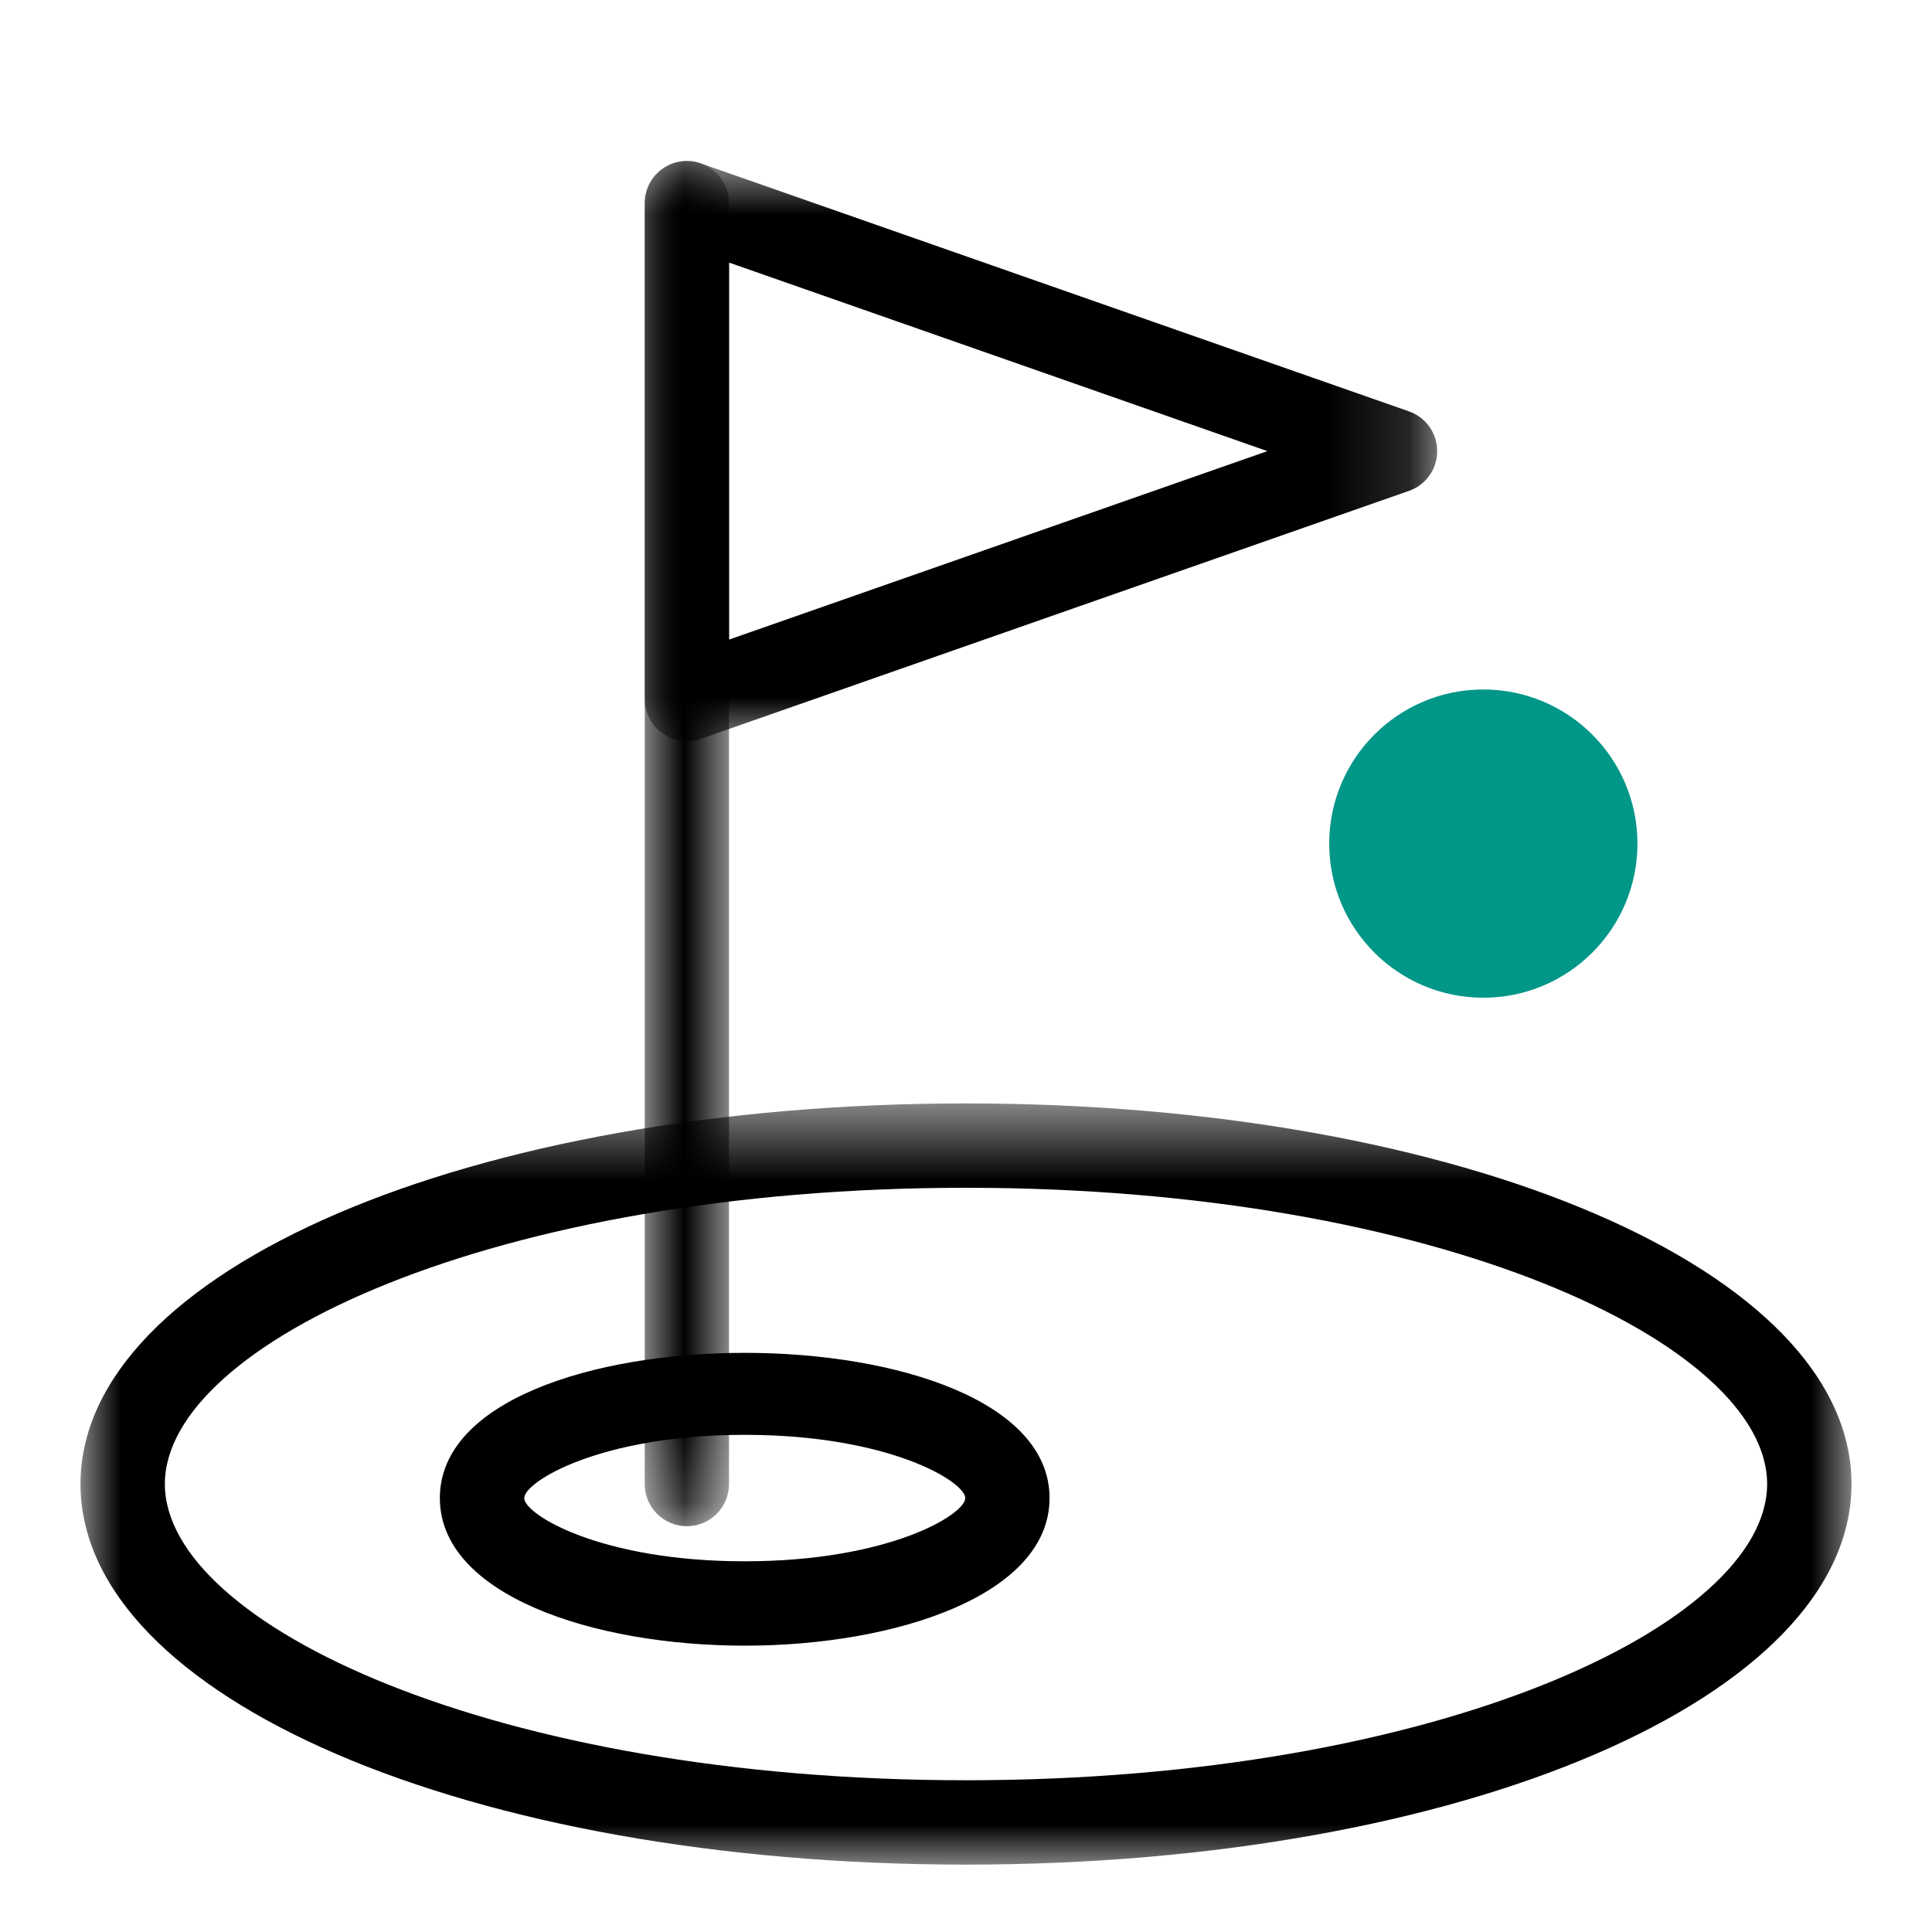 <?xml version="1.0" encoding="UTF-8"?>
<svg width="24px" height="24px" viewBox="0 0 24 24" version="1.1" xmlns="http://www.w3.org/2000/svg" xmlns:xlink="http://www.w3.org/1999/xlink">
    <!-- Generator: Sketch 52.2 (67145) - http://www.bohemiancoding.com/sketch -->
    <title>Icon/Golf/2</title>
    <desc>Created with Sketch.</desc>
    <defs>
        <polygon id="path-1" points="0 0.544 22 0.544 22 10 0 10"></polygon>
        <polygon id="path-3" points="0.009 0.837 1.056 0.837 1.056 17.796 0.009 17.796"></polygon>
        <polygon id="path-5" points="0.009 0.837 9.853 0.837 9.853 8.044 0.009 8.044"></polygon>
    </defs>
    <g id="Icon/Golf/2" stroke="none" stroke-width="1" fill="none" fill-rule="evenodd">
        <g id="Group-14" transform="translate(1, 1)">
            <g id="Group-3" transform="translate(0, 12.163)">
                <mask id="mask-2" fill="white">
                    <use xlink:href="#path-1"></use>
                </mask>
                <g id="Clip-2"></g>
                <path d="M11,1.592 C5.135,1.592 1.048,3.531 1.048,5.272 C1.048,7.012 5.135,8.952 11,8.952 C16.865,8.952 20.952,7.012 20.952,5.272 C20.952,3.531 16.865,1.592 11,1.592 M11,10 C4.832,10 0,7.923 0,5.272 C0,2.621 4.832,0.544 11,0.544 C17.168,0.544 22,2.621 22,5.272 C22,7.923 17.168,10 11,10" id="Fill-1" fill="#000000" mask="url(#mask-2)"></path>
            </g>
            <path d="M8.251,16.824 C6.453,16.824 5.512,17.408 5.512,17.61 C5.512,17.811 6.453,18.395 8.251,18.395 C10.049,18.395 10.991,17.811 10.991,17.61 C10.991,17.408 10.049,16.824 8.251,16.824 M8.251,19.443 C6.368,19.443 4.464,18.813 4.464,17.61 C4.464,15.204 12.038,15.204 12.038,17.61 C12.038,18.813 10.134,19.443 8.251,19.443" id="Fill-4" fill="#000000"></path>
            <path d="M19.341,9.48 C19.341,8.422 18.484,7.565 17.426,7.565 C16.369,7.565 15.512,8.422 15.512,9.48 C15.512,10.537 16.369,11.394 17.426,11.394 C18.484,11.394 19.341,10.537 19.341,9.48" id="Fill-6" fill="#009688"></path>
            <g id="Group-10" transform="translate(7, 0.163)">
                <mask id="mask-4" fill="white">
                    <use xlink:href="#path-3"></use>
                </mask>
                <g id="Clip-9"></g>
                <path d="M0.533,17.796 C0.243,17.796 0.009,17.562 0.009,17.272 L0.009,1.36 C0.009,1.07 0.243,0.836 0.533,0.836 C0.822,0.836 1.056,1.07 1.056,1.36 L1.056,17.272 C1.056,17.562 0.822,17.796 0.533,17.796" id="Fill-8" fill="#000000" mask="url(#mask-4)"></path>
            </g>
            <g id="Group-13" transform="translate(7, 0.163)">
                <mask id="mask-6" fill="white">
                    <use xlink:href="#path-5"></use>
                </mask>
                <g id="Clip-12"></g>
                <path d="M1.057,2.099 L1.057,6.782 L7.744,4.441 L1.057,2.099 Z M0.534,8.044 C0.426,8.044 0.32,8.011 0.231,7.948 C0.091,7.85 0.009,7.69 0.009,7.521 L0.009,1.361 C0.009,1.191 0.091,1.032 0.231,0.933 C0.369,0.835 0.547,0.81 0.706,0.867 L9.502,3.947 C9.713,4.021 9.853,4.218 9.853,4.441 C9.853,4.664 9.713,4.862 9.502,4.935 L0.706,8.015 C0.65,8.036 0.591,8.044 0.534,8.044 Z" id="Fill-11" fill="#000000" mask="url(#mask-6)"></path>
            </g>
        </g>
    </g>
</svg>